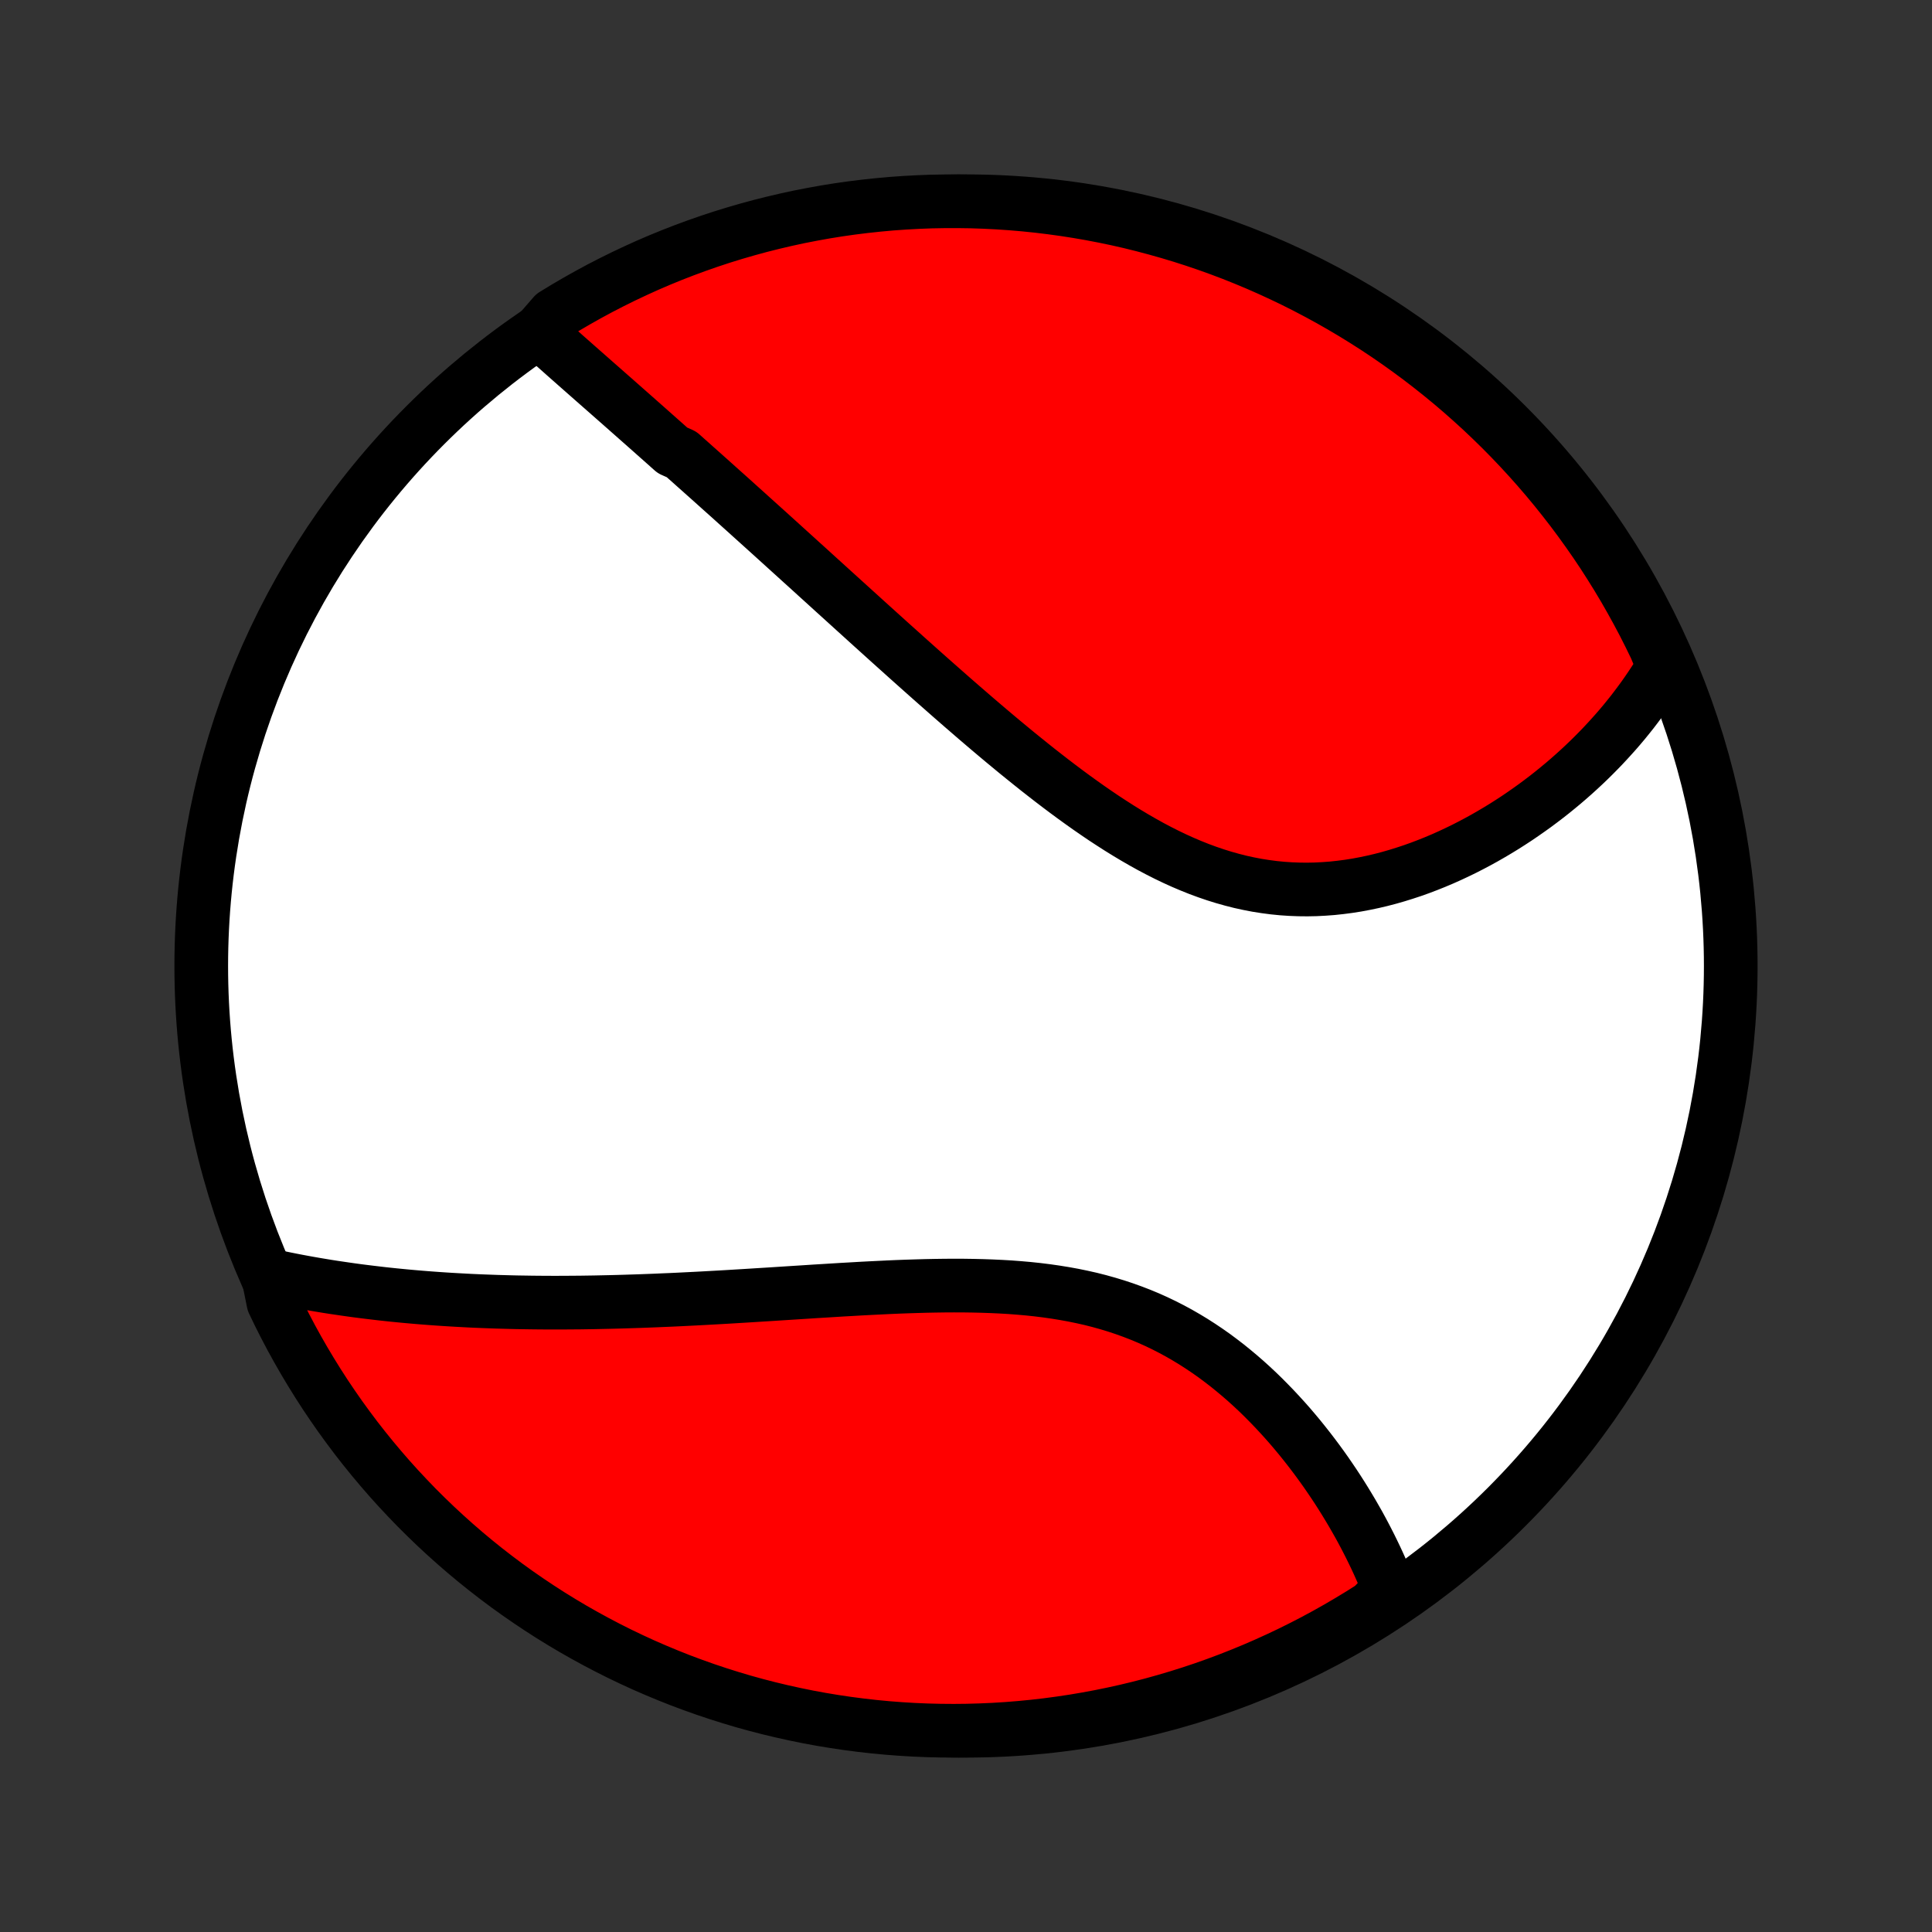 <?xml version="1.0" encoding="utf-8" standalone="no"?>
<!DOCTYPE svg PUBLIC "-//W3C//DTD SVG 1.1//EN"
  "http://www.w3.org/Graphics/SVG/1.1/DTD/svg11.dtd">
<!-- Created with matplotlib (http://matplotlib.org/) -->
<svg height="72pt" version="1.1" viewBox="0 0 72 72" width="72pt" xmlns="http://www.w3.org/2000/svg" xmlns:xlink="http://www.w3.org/1999/xlink">
 <rect x="0" y="0" width="72" height="72" fill="#333333" stroke="none"/>
 <defs>
  <style type="text/css">
*{stroke-linecap:butt;stroke-linejoin:round;}
  </style>
 </defs>
 <g id="figure_1">
  <g id="patch_1">
   <path d="
M0 72
L72 72
L72 0
L0 0
z
" style="fill:none;"/>
  </g>
  <g id="axes_1">
   <g id="PatchCollection_1">
    <defs>
     <path d="
M36 -7.5
C43.558 -7.5 50.808 -10.503 56.153 -15.848
C61.497 -21.192 64.5 -28.442 64.5 -36
C64.5 -43.558 61.497 -50.808 56.153 -56.153
C50.808 -61.497 43.558 -64.5 36 -64.5
C28.442 -64.5 21.192 -61.497 15.848 -56.153
C10.503 -50.808 7.5 -43.558 7.5 -36
C7.5 -28.442 10.503 -21.192 15.848 -15.848
C21.192 -10.503 28.442 -7.5 36 -7.5
z
" id="C0_0_a811fe30f3"/>
     <path d="
M20.078 -59.625
L20.233 -59.486
L20.388 -59.347
L20.544 -59.209
L20.7 -59.07
L20.857 -58.931
L21.014 -58.791
L21.171 -58.652
L21.329 -58.513
L21.487 -58.373
L21.646 -58.233
L21.805 -58.093
L21.964 -57.953
L22.124 -57.812
L22.284 -57.671
L22.445 -57.53
L22.605 -57.389
L22.766 -57.247
L22.928 -57.105
L23.09 -56.962
L23.252 -56.819
L23.414 -56.676
L23.577 -56.532
L23.74 -56.388
L23.904 -56.243
L24.068 -56.098
L24.233 -55.952
L24.397 -55.806
L24.563 -55.659
L24.729 -55.512
L24.895 -55.364
L25.062 -55.215
L25.398 -55.066
L25.566 -54.916
L25.735 -54.766
L25.905 -54.614
L26.076 -54.462
L26.247 -54.309
L26.419 -54.156
L26.592 -54.001
L26.765 -53.846
L26.939 -53.69
L27.115 -53.533
L27.291 -53.375
L27.467 -53.216
L27.645 -53.056
L27.824 -52.895
L28.003 -52.733
L28.184 -52.57
L28.366 -52.406
L28.549 -52.241
L28.733 -52.075
L28.918 -51.907
L29.104 -51.739
L29.291 -51.569
L29.48 -51.398
L29.67 -51.226
L29.861 -51.052
L30.054 -50.878
L30.248 -50.702
L30.443 -50.524
L30.64 -50.346
L30.838 -50.166
L31.038 -49.984
L31.239 -49.802
L31.442 -49.618
L31.647 -49.432
L31.853 -49.245
L32.061 -49.057
L32.27 -48.867
L32.481 -48.676
L32.694 -48.484
L32.909 -48.29
L33.126 -48.094
L33.344 -47.898
L33.565 -47.7
L33.787 -47.5
L34.011 -47.3
L34.237 -47.098
L34.465 -46.895
L34.696 -46.69
L34.928 -46.485
L35.162 -46.279
L35.398 -46.071
L35.637 -45.862
L35.877 -45.653
L36.12 -45.443
L36.364 -45.232
L36.611 -45.021
L36.86 -44.809
L37.111 -44.597
L37.364 -44.385
L37.62 -44.173
L37.877 -43.961
L38.137 -43.75
L38.399 -43.539
L38.663 -43.328
L38.93 -43.119
L39.198 -42.911
L39.468 -42.705
L39.741 -42.5
L40.016 -42.297
L40.293 -42.097
L40.572 -41.899
L40.853 -41.705
L41.136 -41.513
L41.422 -41.326
L41.709 -41.142
L41.998 -40.963
L42.289 -40.789
L42.582 -40.62
L42.877 -40.456
L43.174 -40.299
L43.472 -40.148
L43.772 -40.004
L44.074 -39.867
L44.377 -39.738
L44.682 -39.616
L44.988 -39.503
L45.296 -39.398
L45.604 -39.302
L45.914 -39.215
L46.224 -39.136
L46.535 -39.068
L46.847 -39.008
L47.159 -38.959
L47.472 -38.918
L47.784 -38.887
L48.096 -38.866
L48.408 -38.854
L48.72 -38.851
L49.031 -38.857
L49.34 -38.873
L49.649 -38.896
L49.956 -38.929
L50.262 -38.969
L50.566 -39.017
L50.869 -39.074
L51.169 -39.137
L51.467 -39.207
L51.762 -39.284
L52.055 -39.368
L52.345 -39.458
L52.633 -39.553
L52.917 -39.654
L53.198 -39.761
L53.476 -39.872
L53.751 -39.988
L54.022 -40.109
L54.29 -40.234
L54.554 -40.362
L54.814 -40.495
L55.071 -40.631
L55.324 -40.77
L55.573 -40.913
L55.818 -41.058
L56.06 -41.206
L56.297 -41.357
L56.531 -41.51
L56.76 -41.666
L56.986 -41.824
L57.208 -41.983
L57.425 -42.145
L57.639 -42.308
L57.849 -42.473
L58.054 -42.64
L58.257 -42.808
L58.455 -42.978
L58.649 -43.149
L58.839 -43.321
L59.026 -43.495
L59.208 -43.669
L59.387 -43.845
L59.562 -44.022
L59.734 -44.2
L59.901 -44.379
L60.065 -44.559
L60.226 -44.739
L60.383 -44.921
L60.536 -45.103
L60.685 -45.287
L60.832 -45.471
L60.974 -45.657
L61.113 -45.843
L61.249 -46.029
L61.381 -46.217
L61.51 -46.406
L61.636 -46.596
L61.758 -46.786
L61.876 -46.977
L61.992 -47.17
L61.91 -47.363
L61.699 -47.87
L61.48 -48.32
L61.254 -48.767
L61.019 -49.21
L60.777 -49.648
L60.528 -50.083
L60.271 -50.513
L60.006 -50.939
L59.735 -51.361
L59.456 -51.777
L59.169 -52.189
L58.876 -52.596
L58.576 -52.998
L58.269 -53.394
L57.955 -53.786
L57.635 -54.172
L57.308 -54.552
L56.974 -54.927
L56.634 -55.296
L56.288 -55.659
L55.936 -56.016
L55.577 -56.367
L55.213 -56.712
L54.842 -57.05
L54.466 -57.383
L54.085 -57.708
L53.697 -58.027
L53.305 -58.339
L52.907 -58.645
L52.504 -58.943
L52.096 -59.235
L51.683 -59.52
L51.266 -59.797
L50.843 -60.067
L50.416 -60.33
L49.985 -60.585
L49.55 -60.833
L49.11 -61.073
L48.666 -61.306
L48.219 -61.531
L47.767 -61.748
L47.313 -61.957
L46.854 -62.159
L46.393 -62.352
L45.928 -62.538
L45.46 -62.715
L44.99 -62.884
L44.516 -63.045
L44.04 -63.198
L43.562 -63.342
L43.081 -63.478
L42.598 -63.606
L42.114 -63.726
L41.627 -63.837
L41.138 -63.939
L40.648 -64.033
L40.157 -64.118
L39.664 -64.195
L39.17 -64.263
L38.675 -64.323
L38.18 -64.374
L37.684 -64.416
L37.187 -64.45
L36.69 -64.475
L36.192 -64.492
L35.695 -64.499
L35.198 -64.498
L34.7 -64.489
L34.204 -64.47
L33.708 -64.443
L33.212 -64.408
L32.718 -64.363
L32.224 -64.31
L31.732 -64.249
L31.241 -64.179
L30.751 -64.1
L30.263 -64.012
L29.776 -63.917
L29.292 -63.812
L28.81 -63.699
L28.329 -63.578
L27.852 -63.448
L27.376 -63.31
L26.903 -63.164
L26.433 -63.009
L25.966 -62.846
L25.502 -62.675
L25.041 -62.496
L24.584 -62.309
L24.13 -62.114
L23.68 -61.91
L23.233 -61.699
L22.79 -61.48
L22.352 -61.254
L21.917 -61.019
L21.487 -60.777
L21.061 -60.528
L20.639 -60.271
z
" id="C0_1_da0da02b26"/>
     <path d="
M9.984 -24.482
L10.203 -24.434
L10.422 -24.388
L10.641 -24.343
L10.861 -24.299
L11.082 -24.256
L11.303 -24.215
L11.524 -24.175
L11.746 -24.136
L11.968 -24.099
L12.191 -24.062
L12.414 -24.027
L12.638 -23.994
L12.862 -23.961
L13.087 -23.929
L13.313 -23.898
L13.54 -23.869
L13.767 -23.841
L13.994 -23.814
L14.223 -23.787
L14.452 -23.762
L14.682 -23.738
L14.914 -23.715
L15.145 -23.693
L15.378 -23.672
L15.612 -23.652
L15.847 -23.633
L16.083 -23.615
L16.32 -23.598
L16.558 -23.582
L16.797 -23.567
L17.038 -23.553
L17.279 -23.54
L17.522 -23.527
L17.767 -23.516
L18.012 -23.506
L18.259 -23.497
L18.508 -23.488
L18.758 -23.481
L19.009 -23.474
L19.262 -23.468
L19.517 -23.464
L19.773 -23.46
L20.031 -23.457
L20.291 -23.455
L20.552 -23.454
L20.816 -23.454
L21.081 -23.455
L21.348 -23.457
L21.617 -23.459
L21.888 -23.463
L22.161 -23.467
L22.436 -23.473
L22.713 -23.479
L22.992 -23.486
L23.274 -23.494
L23.557 -23.503
L23.843 -23.512
L24.131 -23.523
L24.421 -23.534
L24.714 -23.547
L25.009 -23.559
L25.306 -23.573
L25.605 -23.588
L25.907 -23.603
L26.211 -23.619
L26.517 -23.636
L26.826 -23.653
L27.137 -23.671
L27.451 -23.69
L27.767 -23.709
L28.085 -23.729
L28.405 -23.749
L28.728 -23.769
L29.053 -23.79
L29.38 -23.811
L29.709 -23.832
L30.041 -23.853
L30.374 -23.875
L30.709 -23.895
L31.046 -23.916
L31.385 -23.937
L31.726 -23.956
L32.068 -23.976
L32.411 -23.994
L32.756 -24.011
L33.102 -24.028
L33.45 -24.043
L33.798 -24.056
L34.147 -24.067
L34.496 -24.077
L34.846 -24.084
L35.196 -24.089
L35.546 -24.091
L35.896 -24.09
L36.245 -24.085
L36.594 -24.077
L36.942 -24.065
L37.289 -24.049
L37.635 -24.029
L37.979 -24.003
L38.321 -23.973
L38.661 -23.937
L38.999 -23.895
L39.335 -23.847
L39.668 -23.793
L39.998 -23.733
L40.324 -23.666
L40.648 -23.593
L40.967 -23.512
L41.283 -23.424
L41.596 -23.329
L41.904 -23.227
L42.207 -23.118
L42.507 -23.002
L42.802 -22.879
L43.092 -22.749
L43.378 -22.612
L43.658 -22.469
L43.935 -22.319
L44.206 -22.163
L44.472 -22.002
L44.734 -21.834
L44.99 -21.662
L45.242 -21.485
L45.488 -21.302
L45.73 -21.116
L45.966 -20.925
L46.198 -20.731
L46.425 -20.534
L46.647 -20.333
L46.864 -20.13
L47.076 -19.924
L47.283 -19.715
L47.486 -19.505
L47.684 -19.293
L47.878 -19.08
L48.067 -18.866
L48.251 -18.65
L48.431 -18.434
L48.606 -18.217
L48.777 -18
L48.944 -17.782
L49.107 -17.564
L49.265 -17.347
L49.419 -17.13
L49.569 -16.912
L49.715 -16.696
L49.857 -16.48
L49.995 -16.264
L50.129 -16.049
L50.259 -15.835
L50.386 -15.622
L50.508 -15.41
L50.628 -15.199
L50.743 -14.989
L50.855 -14.779
L50.963 -14.571
L51.068 -14.364
L51.169 -14.158
L51.267 -13.954
L51.362 -13.75
L51.453 -13.547
L51.541 -13.346
L51.626 -13.146
L51.708 -12.947
L51.786 -12.749
L51.554 -12.553
L51.135 -12.119
L50.712 -11.851
L50.283 -11.591
L49.851 -11.338
L49.414 -11.092
L48.973 -10.854
L48.528 -10.624
L48.079 -10.401
L47.627 -10.187
L47.171 -9.98
L46.712 -9.781
L46.249 -9.59
L45.784 -9.407
L45.315 -9.232
L44.843 -9.065
L44.369 -8.907
L43.893 -8.757
L43.413 -8.615
L42.932 -8.481
L42.449 -8.356
L41.963 -8.239
L41.476 -8.131
L40.987 -8.031
L40.496 -7.94
L40.005 -7.857
L39.511 -7.783
L39.017 -7.717
L38.522 -7.66
L38.026 -7.612
L37.53 -7.572
L37.033 -7.541
L36.536 -7.519
L36.038 -7.505
L35.541 -7.5
L35.044 -7.504
L34.547 -7.516
L34.05 -7.537
L33.554 -7.567
L33.059 -7.605
L32.565 -7.652
L32.072 -7.708
L31.58 -7.772
L31.089 -7.845
L30.6 -7.926
L30.112 -8.016
L29.626 -8.115
L29.142 -8.222
L28.661 -8.337
L28.181 -8.461
L27.704 -8.593
L27.23 -8.734
L26.758 -8.883
L26.289 -9.04
L25.822 -9.206
L25.359 -9.379
L24.9 -9.561
L24.443 -9.751
L23.99 -9.948
L23.541 -10.154
L23.096 -10.367
L22.654 -10.589
L22.217 -10.818
L21.783 -11.055
L21.354 -11.299
L20.93 -11.551
L20.51 -11.81
L20.095 -12.077
L19.685 -12.351
L19.279 -12.632
L18.879 -12.92
L18.484 -13.216
L18.094 -13.518
L17.71 -13.827
L17.331 -14.143
L16.958 -14.466
L16.591 -14.795
L16.23 -15.13
L15.875 -15.472
L15.525 -15.82
L15.183 -16.175
L14.846 -16.535
L14.516 -16.901
L14.193 -17.273
L13.876 -17.651
L13.565 -18.035
L13.262 -18.423
L12.966 -18.818
L12.676 -19.217
L12.394 -19.622
L12.119 -20.031
L11.851 -20.446
L11.591 -20.865
L11.338 -21.288
L11.092 -21.717
L10.854 -22.149
L10.624 -22.586
L10.401 -23.027
L10.187 -23.472
z
" id="C0_2_c2959d2981"/>
    </defs>
    <g clip-path="url(#p1bffca34e9)">
     <use style="fill:#ffffff;stroke:#000000;stroke-width:2.0;" x="0.0" xlink:href="#C0_0_a811fe30f3" y="72.0"/>
    </g>
    <g clip-path="url(#p1bffca34e9)">
     <use style="fill:#ff0000;stroke:#000000;stroke-width:2.0;" x="0.0" xlink:href="#C0_1_da0da02b26" y="72.0"/>
    </g>
    <g clip-path="url(#p1bffca34e9)">
     <use style="fill:#ff0000;stroke:#000000;stroke-width:2.0;" x="0.0" xlink:href="#C0_2_c2959d2981" y="72.0"/>
    </g>
   </g>
  </g>
 </g>
 <defs>
  <clipPath id="p1bffca34e9">
   <rect height="72.0" width="72.0" x="0.0" y="0.0"/>
  </clipPath>
 </defs>
</svg>
